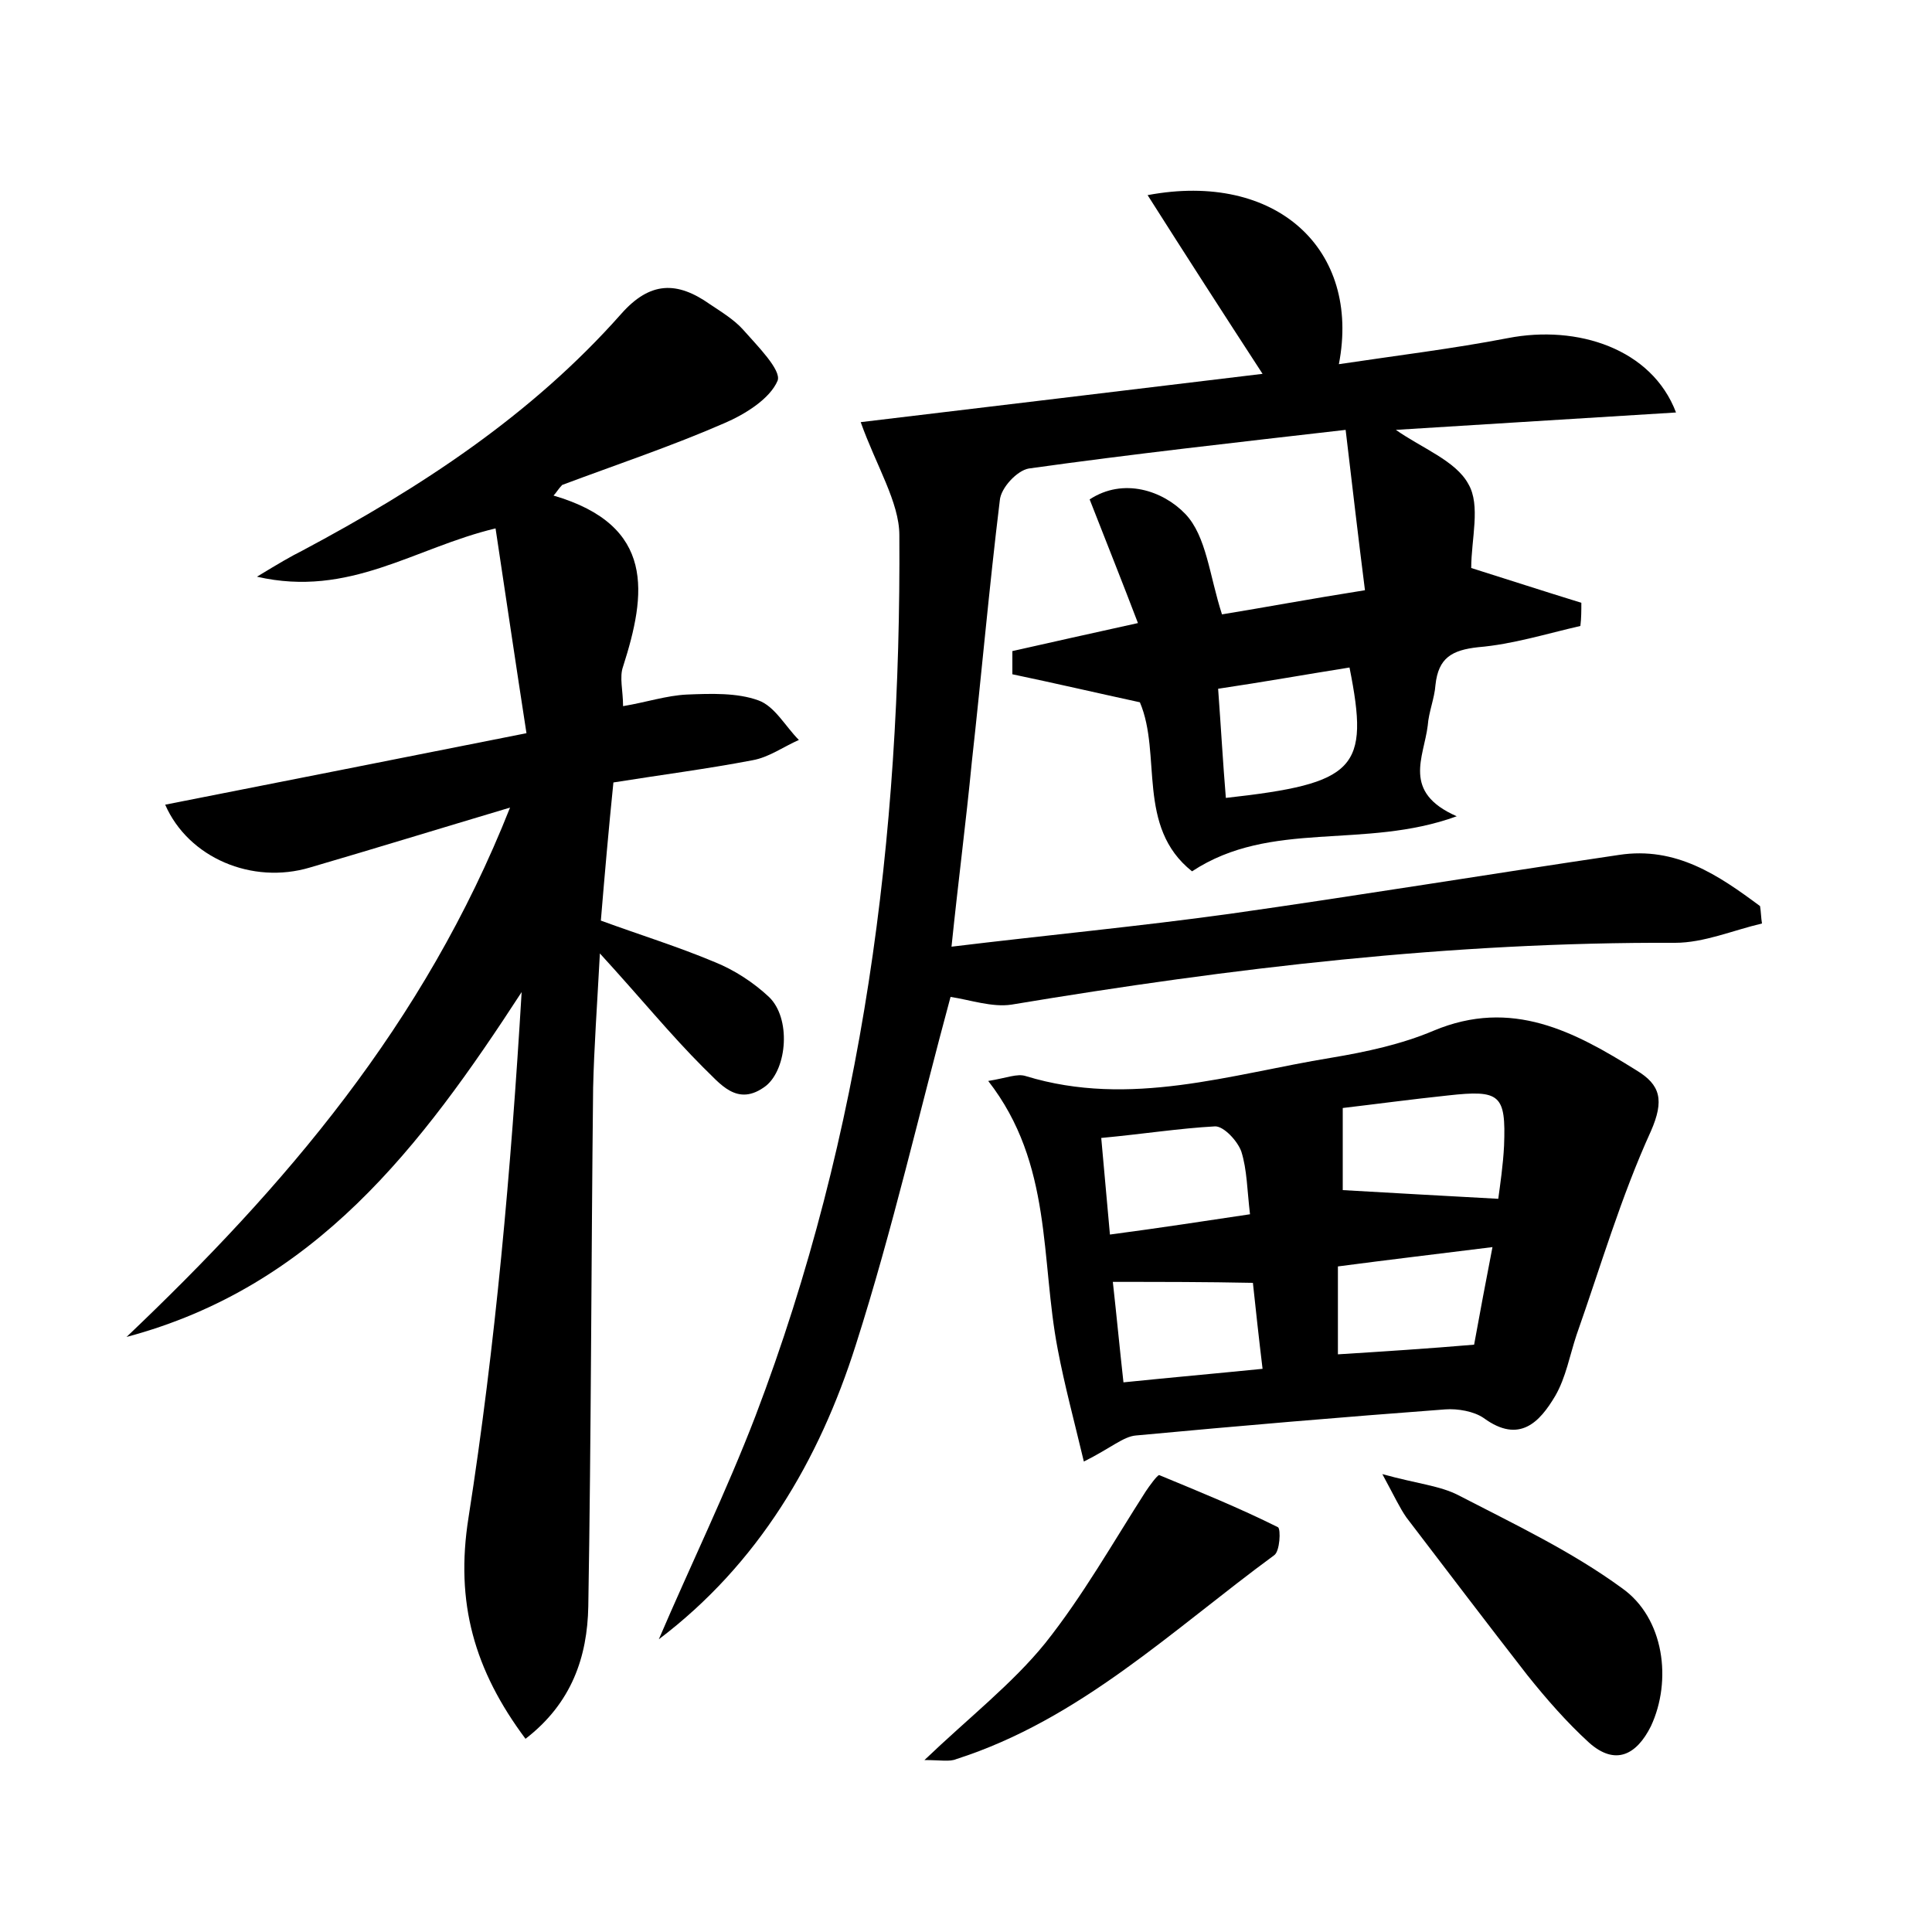 <?xml version="1.0" encoding="utf-8"?>
<!-- Generator: Adobe Illustrator 22.0.0, SVG Export Plug-In . SVG Version: 6.00 Build 0)  -->
<svg version="1.1" id="图层_1" xmlns="http://www.w3.org/2000/svg" xmlns:xlink="http://www.w3.org/1999/xlink" x="0px" y="0px"
	 viewBox="0 0 200 200" style="enable-background:new 0 0 200 200;" xml:space="preserve">
<style type="text/css">
	.st1{fill:#010000;}
	.st4{fill:#fbfafc;}
</style>
<g>
	
	<path d="M89.1,43.7c13.4-1.6,27.5-3.3,41.6-5c-4.1-6.3-7.9-12.2-11.9-18.5c13.3-2.5,22.1,5.6,19.8,17.5c6-0.9,11.8-1.6,17.5-2.7
		c7.2-1.4,14.9,1.1,17.4,7.7c-9.8,0.6-19.3,1.2-29,1.8c2.7,1.9,6.2,3.2,7.5,5.6c1.3,2.2,0.3,5.7,0.3,8.7c3.5,1.1,7.5,2.4,11.4,3.6
		c0,0.8,0,1.6-0.1,2.4c-3.5,0.8-7,1.9-10.6,2.2c-2.7,0.3-4.1,1.1-4.4,3.9c-0.1,1.4-0.7,2.8-0.8,4.2c-0.4,3.3-2.7,6.9,3,9.4
		c-9.6,3.5-19.2,0.3-27.4,5.7c-5.8-4.6-3.1-12.1-5.4-17.5c-4.6-1-8.9-2-13.2-2.9c0-0.8,0-1.6,0-2.4c4-0.9,8-1.8,13-2.9
		c-1.6-4.2-3.2-8.2-5-12.8c3.5-2.3,7.6-0.9,9.9,1.5c2.2,2.3,2.5,6.4,3.8,10.4c4.3-0.7,9.1-1.6,14.8-2.5c-0.7-5.5-1.3-10.7-2-16.6
		c-11.3,1.3-22.1,2.5-32.8,4c-1.2,0.2-2.9,2-3,3.3c-1.1,9-1.9,18.1-2.9,27.1c-0.6,6.2-1.4,12.3-2.1,19.1c9.9-1.2,19.4-2.1,28.8-3.4
		c13.4-1.9,26.8-4.1,40.3-6.1c5.9-0.9,10.3,2.1,14.6,5.3c0.1,0.6,0.1,1.2,0.2,1.8c-3,0.7-6,2-9,2c-23.1-0.1-45.9,2.6-68.7,6.4
		c-2,0.3-4.3-0.5-6.3-0.8c-3.2,11.8-6,24.1-9.8,36c-3.8,12-10.1,22.7-20.4,30.5c3.3-7.7,7-15.3,10-23.1c11.2-29.4,15.1-60,14.9-91.2
		C93.1,52,90.7,48.2,89.1,43.7z M126.9,82.6c13.5-1.5,14.9-3,12.8-13.5c-4.4,0.7-8.9,1.5-13.6,2.2C126.4,75.4,126.6,79,126.9,82.6z"
		/>
	<path d="M57.3,51.3c10.6,3.1,9.6,10.2,7.2,17.7c-0.4,1.1,0,2.5,0,4.1c2.4-0.4,4.5-1.1,6.6-1.2c2.5-0.1,5.2-0.2,7.4,0.6
		c1.7,0.6,2.8,2.7,4.2,4.1c-1.6,0.7-3.1,1.8-4.8,2.1c-4.7,0.9-9.4,1.5-14.4,2.3c-0.5,4.9-0.9,9.5-1.3,14.3c4.1,1.5,8,2.7,11.8,4.3
		c2,0.8,4,2.1,5.6,3.6c2.3,2.2,1.9,7.4-0.3,9.2c-3,2.3-4.8-0.3-6.5-1.9c-3.4-3.4-6.4-7.1-10.7-11.8c-0.3,5.6-0.6,9.7-0.7,13.9
		c-0.2,17.9-0.2,35.8-0.5,53.7c-0.1,5.2-1.7,10-6.5,13.7c-5.3-7.1-7.3-14.1-5.9-22.9c2.8-17.9,4.4-36,5.5-54.4
		c-10.4,16-21.4,30.5-40.9,35.7c16.3-15.5,30.8-32.3,39.7-54.8c-7.7,2.3-14.2,4.3-20.7,6.2c-6,1.8-12.6-1-15-6.5
		c12.2-2.4,24.3-4.8,37.4-7.4c-1.1-7.1-2.1-13.9-3.2-21.2c-8.4,2-15.1,7.2-24.7,5c2.3-1.4,3.5-2.1,4.7-2.7
		C43.5,50.5,55,43,64.3,32.5c3-3.4,5.8-3.4,9.2-1c1.2,0.8,2.5,1.6,3.4,2.6c1.5,1.7,4,4.2,3.6,5.3c-0.8,1.9-3.4,3.5-5.5,4.4
		c-5.5,2.4-11.2,4.3-16.8,6.4C57.8,50.6,57.6,51,57.3,51.3z"/>
	<path d="M112.2,151.3c-1-4.2-2-7.9-2.7-11.6c-1.8-9.3-0.5-19.2-7.2-27.8c1.9-0.3,3-0.8,3.9-0.5c10.8,3.3,21.2-0.2,31.6-1.9
		c3.6-0.6,7.3-1.4,10.6-2.8c8.1-3.4,14.6,0.1,21,4.1c2.5,1.5,2.9,3.1,1.5,6.3c-3.1,6.8-5.2,14-7.7,21.1c-0.7,2.1-1.1,4.4-2.2,6.3
		c-1.6,2.7-3.7,5-7.4,2.3c-1-0.7-2.7-1-4-0.9c-10.7,0.8-21.3,1.7-32,2.7C116.3,148.7,115,149.9,112.2,151.3z M139,123.2
		c5.3,0.3,10.5,0.6,16.1,0.9c0.2-1.5,0.5-3.5,0.6-5.5c0.2-5.3-0.4-5.8-5.8-5.2c-3.8,0.4-7.5,0.9-10.9,1.3
		C139,117.8,139,120.6,139,123.2z M154.5,129.1c-5.6,0.7-10.7,1.3-16,2c0,3.3,0,6.2,0,9.1c4.8-0.3,9.4-0.6,14.1-1
		C153.2,135.9,153.8,132.7,154.5,129.1z M115.2,132.7c0.4,3.6,0.7,6.8,1.1,10.4c4.9-0.5,9.4-0.9,14.4-1.4c-0.4-3.3-0.7-6.1-1-8.9
		C124.8,132.7,120.3,132.7,115.2,132.7z M114,117.8c0.3,3.4,0.6,6.6,0.9,10c5.3-0.7,9.8-1.4,14.5-2.1c-0.3-2.5-0.3-4.6-0.9-6.5
		c-0.4-1.1-1.8-2.6-2.7-2.6C122.1,116.8,118.3,117.4,114,117.8z"/>
	<path d="M143.1,152.6c3.6,1,6,1.2,7.9,2.2c5.8,3,11.7,5.8,16.9,9.6c4.4,3.1,5.2,9.6,3,14.3c-1.5,3-3.7,4.1-6.4,1.7
		c-2.3-2.1-4.4-4.5-6.4-7c-4.2-5.4-8.3-10.8-12.5-16.3C144.9,156.1,144.4,155,143.1,152.6z"/>
	<path d="M95.7,182.2c4.6-4.4,9.1-7.9,12.5-12.1c3.9-4.9,7-10.4,10.4-15.7c0.4-0.6,1.2-1.7,1.4-1.7c4.1,1.7,8.3,3.4,12.3,5.4
		c0.3,0.2,0.2,2.5-0.4,2.9c-10.5,7.7-20.1,17-32.9,21.1C98.3,182.4,97.4,182.2,95.7,182.2z"/>
	
	
	
	
	
</g>
</svg>
